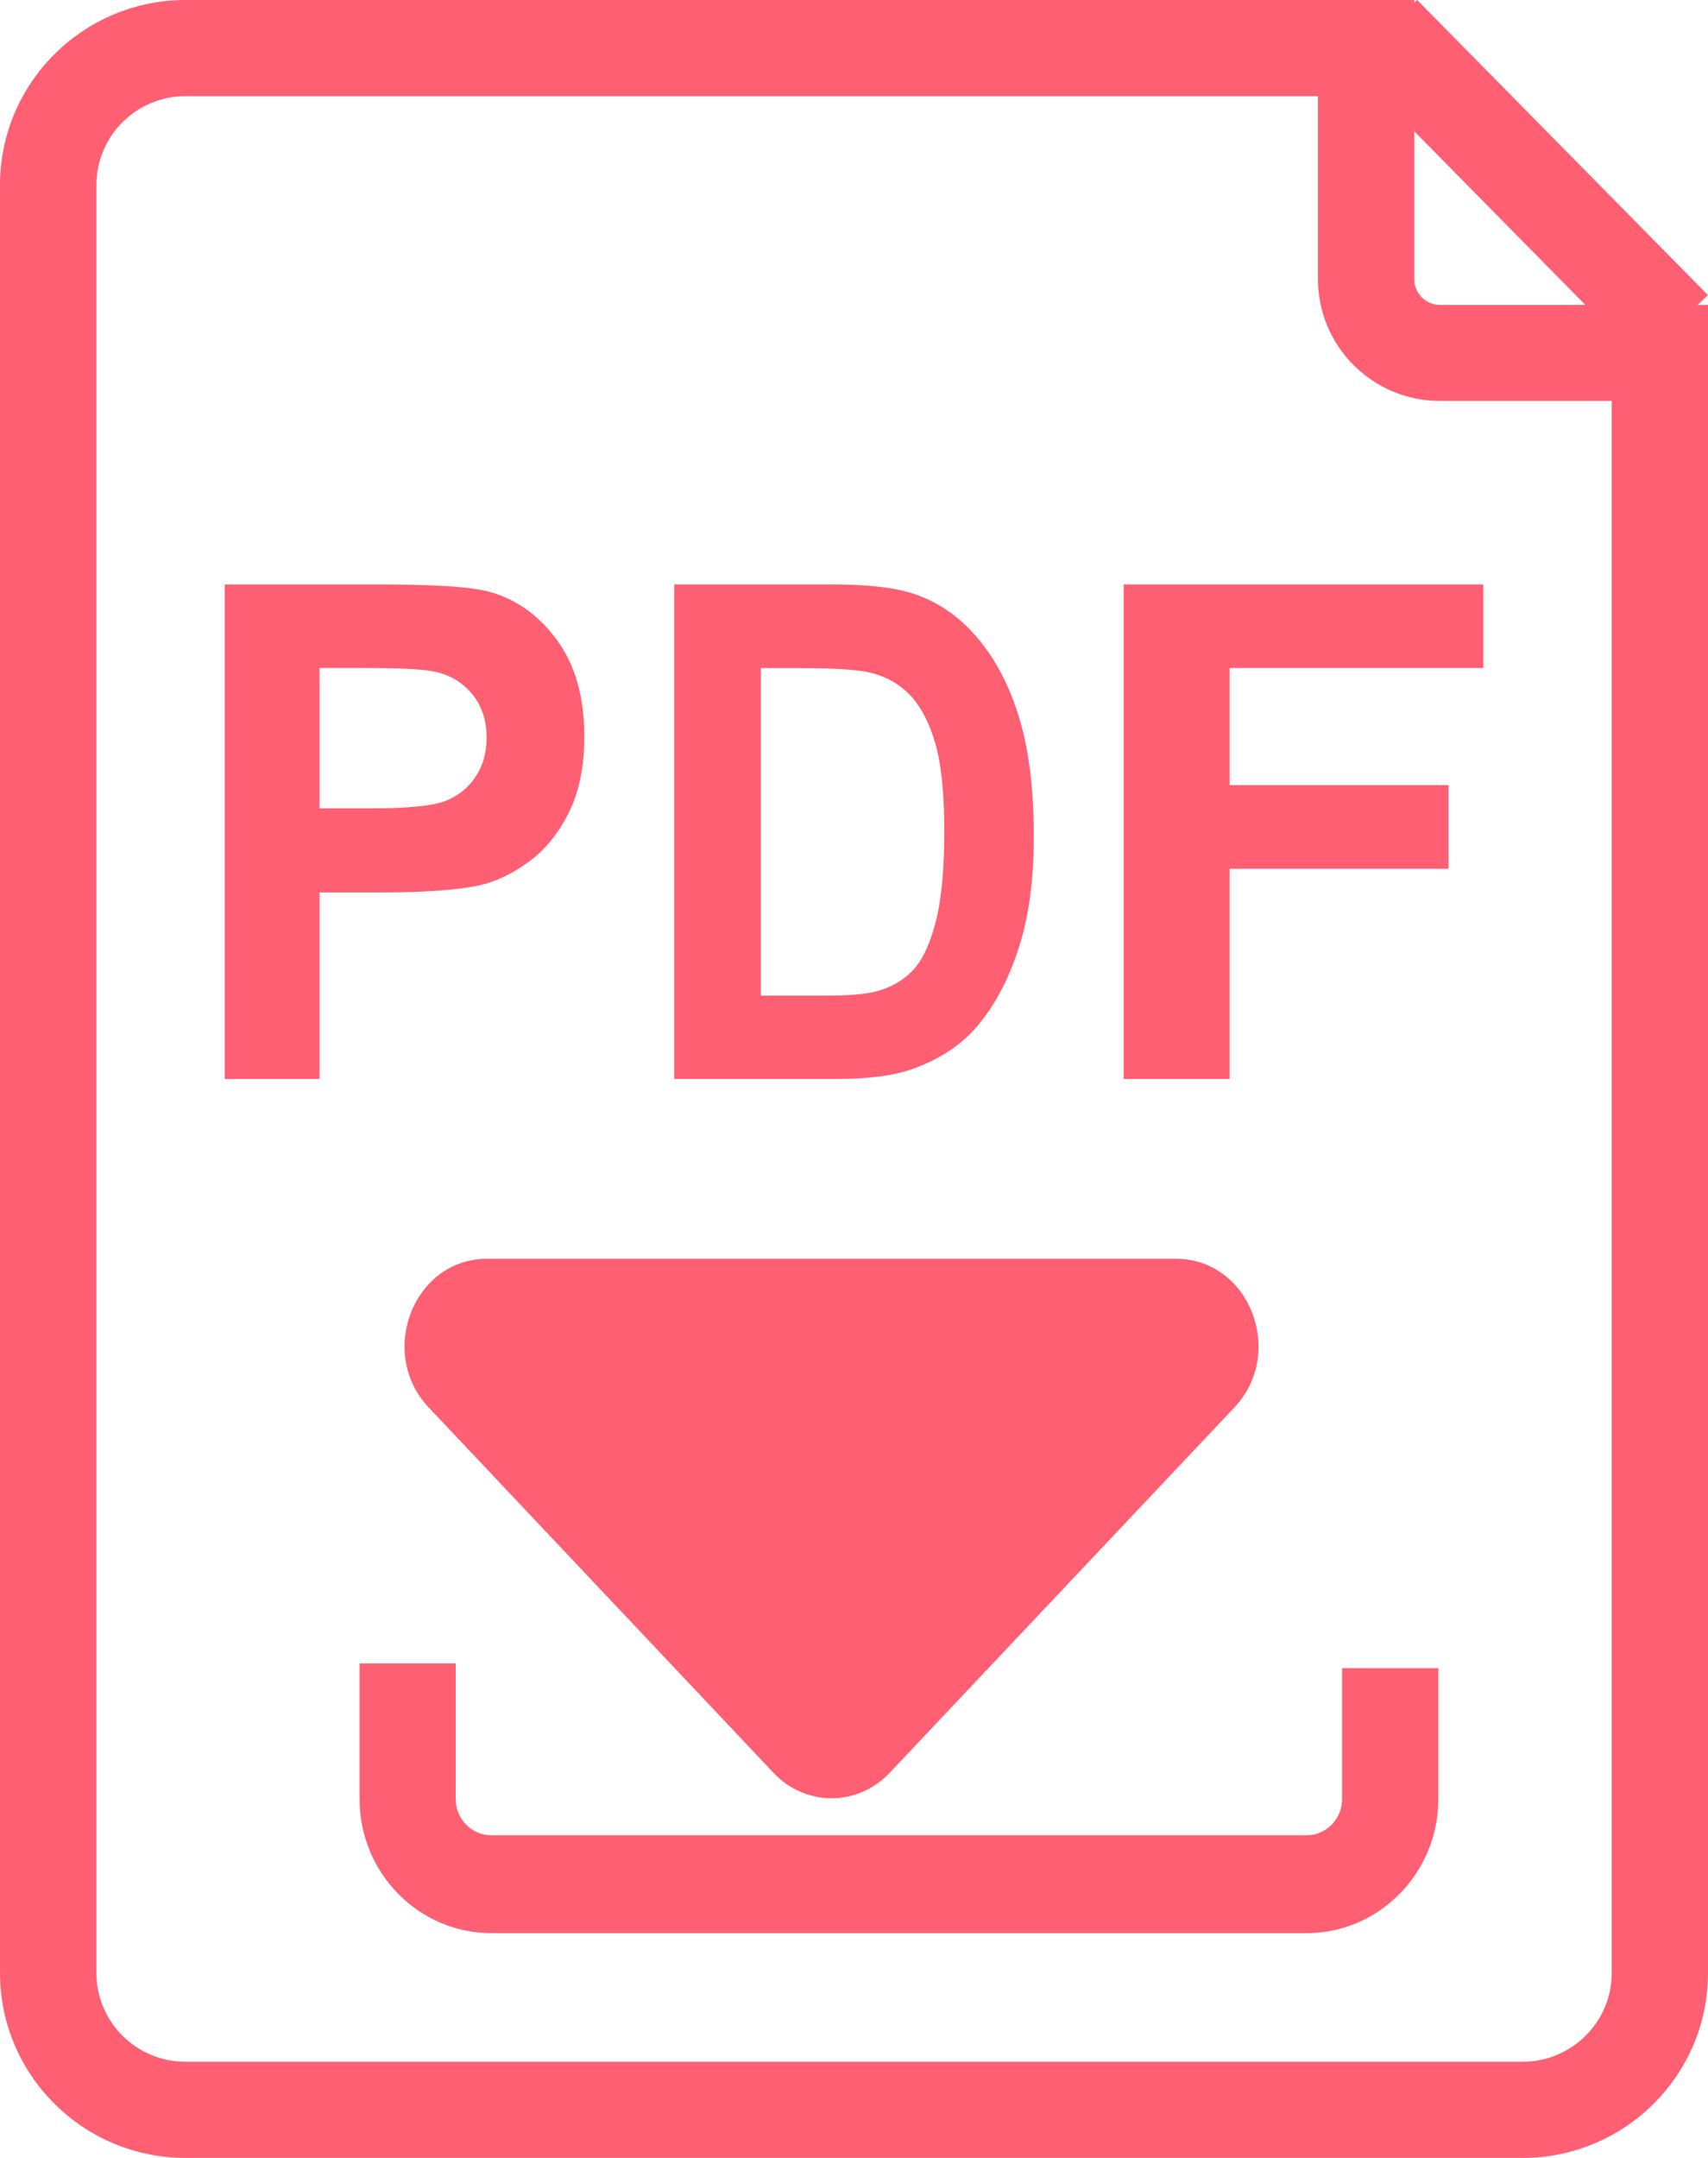 <?xml version="1.0" encoding="UTF-8"?>
<svg width="38px" height="48px" viewBox="0 0 38 48" version="1.1" xmlns="http://www.w3.org/2000/svg" xmlns:xlink="http://www.w3.org/1999/xlink">
    <!-- Generator: Sketch 47.1 (45422) - http://www.bohemiancoding.com/sketch -->
    <title>Group</title>
    <desc>Created with Sketch.</desc>
    <defs></defs>
    <g id="Page-1" stroke="none" stroke-width="1" fill="none" fill-rule="evenodd">
        <g id="schueler_09-copy-12" transform="translate(-581, -388)" fill-rule="nonzero" fill="#FF5F73">
            <g id="Group" transform="translate(581, 388)">
                <g id="pdf_icon-copy-9">
                    <path d="M33.875,48 L4.127,48 C1.852,48 0,46.156 0,43.887 L0,4.116 C0,1.847 1.852,0 4.127,0 L31.465,0 L31.465,6.21 C31.465,6.524 31.72,6.782 32.035,6.782 L38,6.782 L38,43.887 C38,46.156 36.15,48 33.875,48 L33.875,48 Z M4.127,2.139 C3.033,2.139 2.145,3.024 2.145,4.116 L2.145,43.887 C2.145,44.976 3.033,45.861 4.127,45.861 L33.875,45.861 C34.967,45.861 35.858,44.976 35.858,43.887 L35.858,8.918 L32.035,8.918 C30.54,8.918 29.322,7.704 29.322,6.21 L29.322,2.139 L4.127,2.139 Z" id="Fill-1"></path>
                    <path d="M29.068,43 L10.932,43 C9.314,43 8,41.662 8,40.019 L8,37 L10.139,37 L10.139,40.019 C10.139,40.463 10.495,40.823 10.932,40.823 L29.068,40.823 C29.505,40.823 29.859,40.463 29.859,40.019 L29.859,37.107 L32,37.107 L32,40.019 C32,41.662 30.684,43 29.068,43" id="Fill-4"></path>
                    <polygon id="Fill-7" points="36.471 8 30 1.435 31.529 0 38 6.565"></polygon>
                    <path d="M5,24 L5,13 L8.384,13 C9.666,13 10.5,13.053 10.891,13.165 C11.489,13.33 11.99,13.688 12.395,14.242 C12.798,14.793 13,15.509 13,16.382 C13,17.058 12.882,17.627 12.65,18.086 C12.417,18.548 12.123,18.909 11.763,19.17 C11.404,19.434 11.04,19.607 10.669,19.693 C10.168,19.798 9.437,19.851 8.483,19.851 L7.109,19.851 L7.109,24 L5,24 Z M7.109,14.859 L7.109,17.982 L8.261,17.982 C9.093,17.982 9.65,17.924 9.929,17.809 C10.209,17.695 10.428,17.515 10.587,17.268 C10.746,17.025 10.826,16.738 10.826,16.413 C10.826,16.014 10.715,15.684 10.491,15.422 C10.269,15.163 9.987,15.001 9.645,14.935 C9.392,14.884 8.888,14.859 8.126,14.859 L7.109,14.859 Z" id="Fill-8"></path>
                    <path d="M15,13 L18.522,13 C19.315,13 19.921,13.071 20.337,13.211 C20.896,13.401 21.377,13.739 21.775,14.224 C22.176,14.709 22.48,15.303 22.687,16.006 C22.896,16.707 23,17.576 23,18.607 C23,19.511 22.903,20.293 22.707,20.948 C22.469,21.748 22.128,22.395 21.685,22.89 C21.35,23.266 20.899,23.558 20.33,23.769 C19.905,23.924 19.337,24 18.626,24 L15,24 L15,13 Z M16.927,14.861 L16.927,22.146 L18.366,22.146 C18.903,22.146 19.293,22.113 19.531,22.042 C19.844,21.953 20.101,21.801 20.308,21.585 C20.515,21.369 20.683,21.016 20.813,20.524 C20.943,20.031 21.009,19.358 21.009,18.508 C21.009,17.657 20.943,17.004 20.813,16.55 C20.683,16.095 20.5,15.74 20.267,15.483 C20.031,15.229 19.736,15.057 19.374,14.965 C19.106,14.897 18.577,14.861 17.793,14.861 L16.927,14.861 Z" id="Fill-10"></path>
                    <polygon id="Fill-13" points="25 24 25 13 33 13 33 14.859 27.357 14.859 27.357 17.464 32.227 17.464 32.227 19.325 27.357 19.325 27.357 24"></polygon>
                    <path d="M27.461,31.309 L19.795,39.432 C19.08,40.189 17.92,40.189 17.207,39.432 L9.539,31.309 C8.387,30.089 9.204,28 10.833,28 L26.167,28 C27.796,28 28.613,30.089 27.461,31.309" id="Fill-14"></path>
                </g>
            </g>
        </g>
    </g>
</svg>